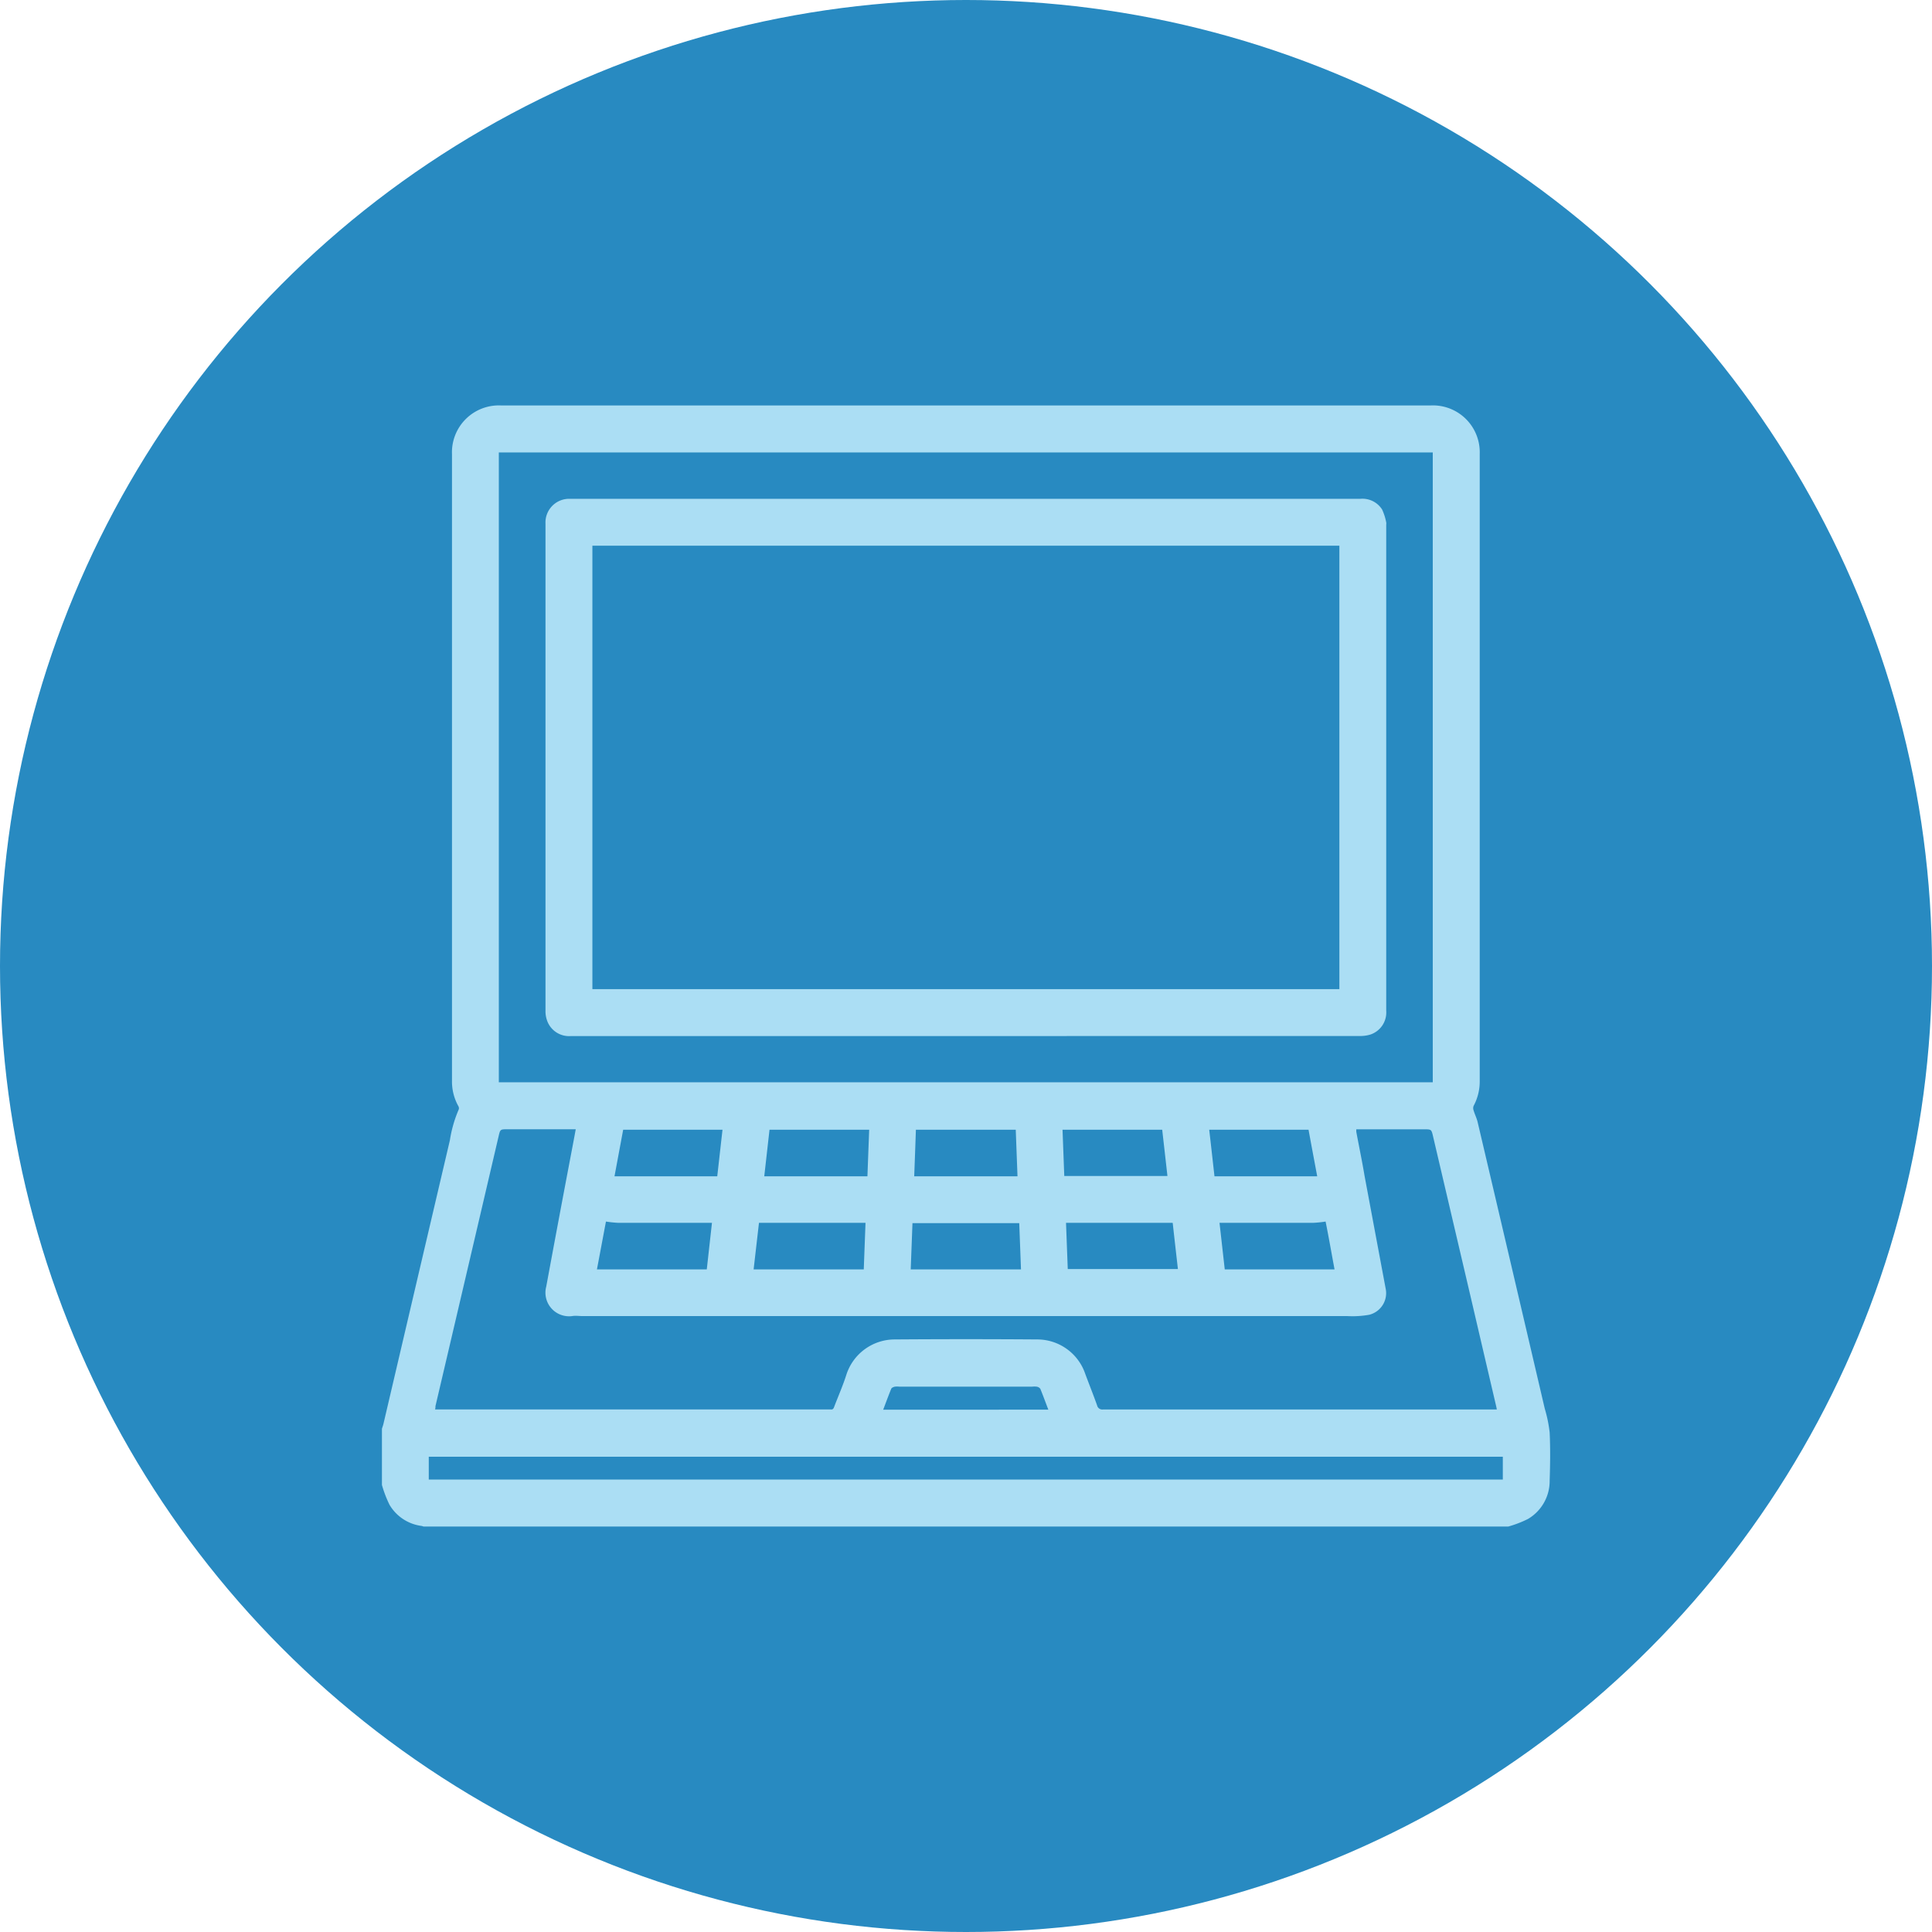 <svg xmlns="http://www.w3.org/2000/svg" viewBox="0 0 332.04 332.04"><defs><style>.cls-1{fill:#288AC1;}.cls-2{fill:#abdef4;}</style></defs><title>Desktop</title><g id="Capa_2" data-name="Capa 2"><g id="Capa_1-2" data-name="Capa 1"><circle class="cls-1" cx="166.02" cy="166.02" r="166.02"/><g id="fIXzFX.tif"><path class="cls-2" d="M65.64,255.21v-9.66c.09-.29.2-.58.27-.88q5.7-24.36,11.41-48.71a21.55,21.55,0,0,1,1.54-5.33.77.77,0,0,0-.11-.57,8.68,8.68,0,0,1-1.07-4.32V78.06a8.06,8.06,0,0,1,8.38-8.38H245.92A8.05,8.05,0,0,1,254.31,78V185.78a8.86,8.86,0,0,1-1.05,4.28,1.1,1.1,0,0,0,0,.78c.2.68.53,1.32.69,2q5.79,24.63,11.54,49.26a23.5,23.5,0,0,1,.84,4.1c.13,2.75.09,5.52,0,8.27a7.56,7.56,0,0,1-3.72,6.58,18.65,18.65,0,0,1-3.41,1.31H72.79a2,2,0,0,0-.35-.11,7.51,7.51,0,0,1-5.5-3.64A20.42,20.42,0,0,1,65.64,255.21ZM85.73,186H246.24V77.76H85.73Zm13.21,8.08H87.05c-1,0-1.09.06-1.31,1q-5.44,23.3-10.9,46.58c0,.18,0,.35-.07.57h68c.32.05.47-.1.58-.41.71-1.87,1.53-3.71,2.13-5.62a8.74,8.74,0,0,1,8.27-6q12.26-.09,24.52,0a8.72,8.72,0,0,1,8.08,5.47c.73,2,1.5,3.89,2.2,5.86a.91.91,0,0,0,1,.71h67.7c-.05-.27-.09-.48-.14-.68q-2.16-9.24-4.31-18.47-3.28-14-6.56-28c-.22-.91-.3-1-1.23-1H233.1a4.34,4.34,0,0,0,0,.44c.47,2.53,1,5.05,1.42,7.57q1.81,9.68,3.62,19.34a3.83,3.83,0,0,1-2.82,4.52,16.35,16.35,0,0,1-3.71.23H100.17c-.62,0-1.25-.11-1.86,0a4.06,4.06,0,0,1-4.43-5.08q2-10.83,4.06-21.67C98.27,197.69,98.6,196,98.94,194.12ZM73.69,254.28H258.28v-3.92H73.69Zm82.83-36.12h18.95l-.3-7.95H156.82Zm-27,0h18.93l.3-8H130.44Zm72-8H183.21c.1,2.67.2,5.31.3,7.94h18.93C202.14,215.47,201.84,212.84,201.55,210.21Zm8.07,0,.9,8h18.87c-.53-2.81-1-5.57-1.54-8.22a19,19,0,0,1-2.13.22c-5.11,0-10.23,0-15.35,0Zm-107,8h18.88l.89-8h-.77c-5.12,0-10.24,0-15.36,0a20.38,20.38,0,0,1-2.09-.22C103.64,212.59,103.13,215.33,102.59,218.17Zm72.28-16c-.1-2.7-.2-5.33-.3-8H157.41c-.09,2.67-.19,5.31-.29,8Zm7.74-8c.1,2.67.2,5.31.3,7.95h17.73c-.3-2.68-.6-5.31-.9-7.95Zm-33.23,0H132.25l-.9,8h17.73C149.18,199.45,149.28,196.83,149.38,194.15Zm59.34,8h17.66c-.5-2.68-1-5.31-1.49-8H207.82C208.13,196.83,208.42,199.47,208.72,202.12Zm-84.55-8H107.1l-1.49,8h17.66Zm56,48.11c-.47-1.23-.9-2.42-1.38-3.59a.92.92,0,0,0-.61-.36,3.07,3.07,0,0,0-.81,0H154.59a3.07,3.07,0,0,0-.81,0c-.23.05-.54.18-.61.36-.48,1.17-.91,2.36-1.38,3.59Z"/><path class="cls-2" d="M166,178.06H98.12A4,4,0,0,1,94,175.33a4.78,4.78,0,0,1-.25-1.6q0-41.86,0-83.73A4.07,4.07,0,0,1,98,85.73H233.78a4,4,0,0,1,3.75,1.83,9.45,9.45,0,0,1,.71,2.22,1.2,1.2,0,0,1,0,.38V173.7a4,4,0,0,1-2.75,4.11,6,6,0,0,1-1.85.24ZM101.81,93.79V170H230.19V93.79Z"/></g></g></g></svg>